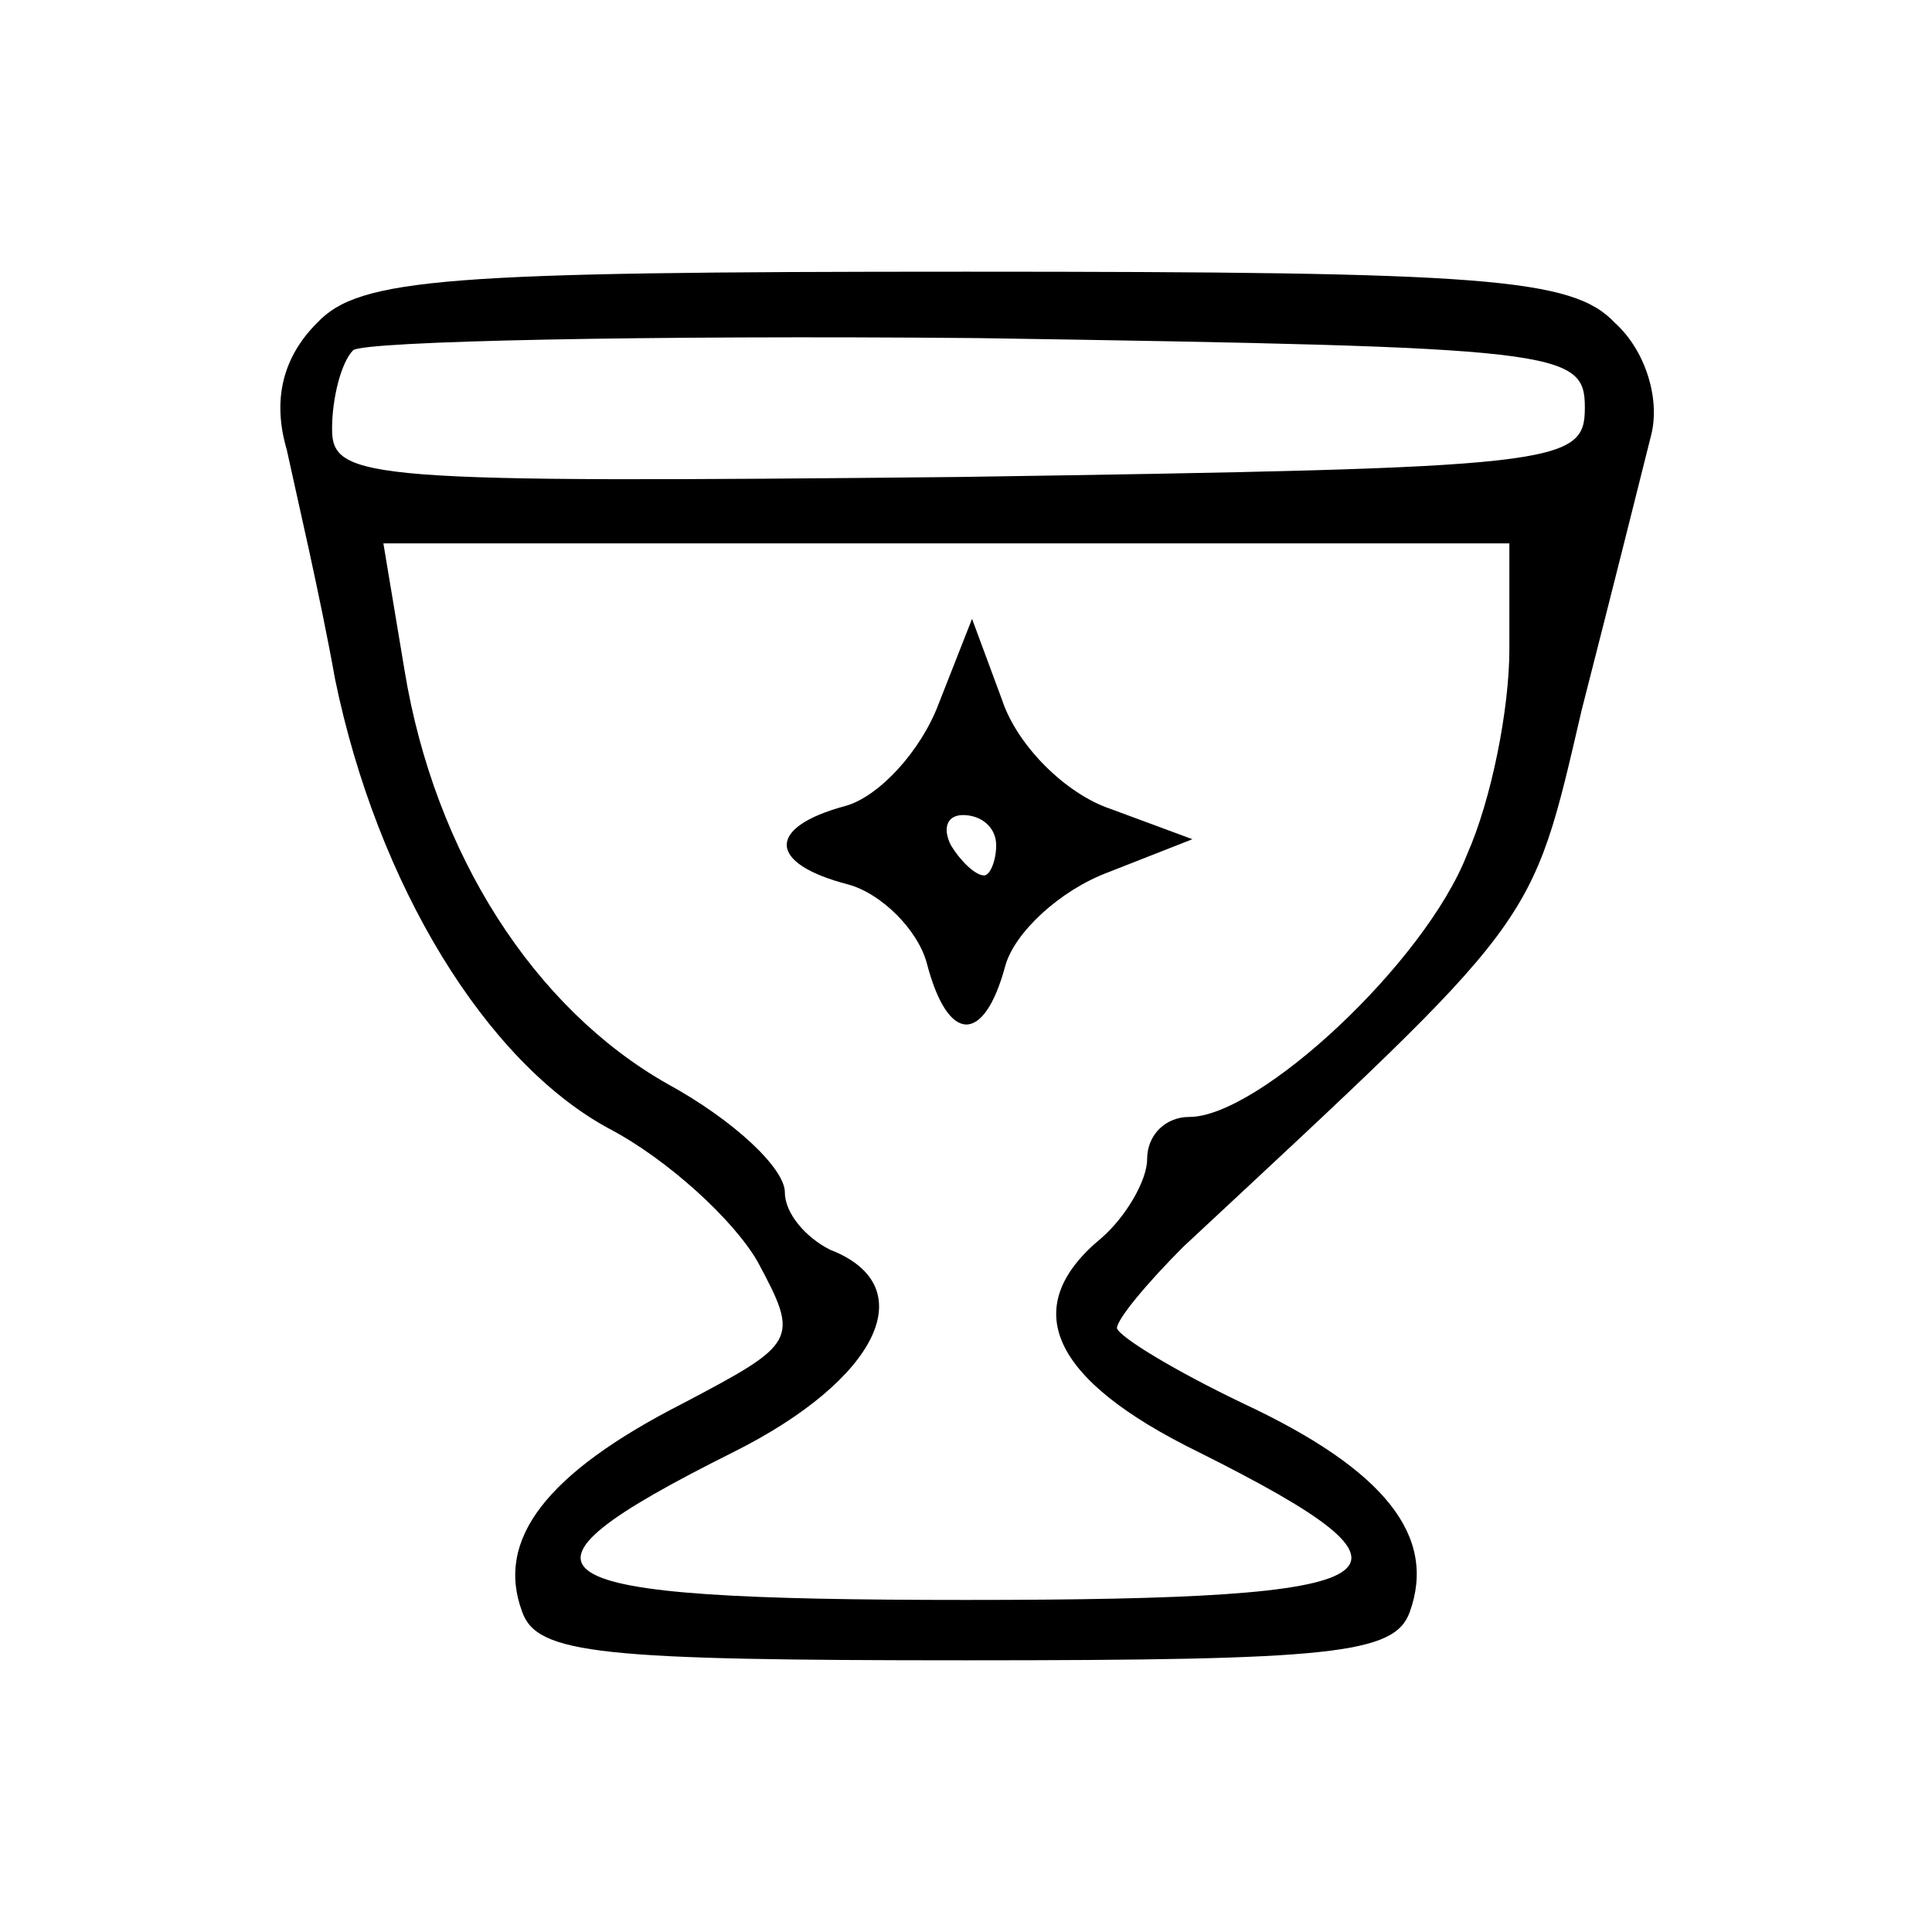 <?xml version="1.0" standalone="no"?>
<!DOCTYPE svg PUBLIC "-//W3C//DTD SVG 20010904//EN"
 "http://www.w3.org/TR/2001/REC-SVG-20010904/DTD/svg10.dtd">
<svg version="1.0" xmlns="http://www.w3.org/2000/svg"
 width="64pt" height="64pt" viewBox="0 0 64 64"
 preserveAspectRatio="xMidYMid meet">

<g transform="translate(0,64) scale(0.1,-0.1)"
fill="#000000" stroke="none">
<path d="M105 533 c-11 -11 -15 -25 -10 -42 3 -14 11 -48 16 -76 14 -68 50
-127 91 -149 19 -10 41 -30 49 -44 14 -26 13 -27 -25 -47 -45 -23 -62 -45 -53
-69 5 -14 26 -16 147 -16 121 0 142 2 147 16 9 25 -8 47 -55 69 -23 11 -41 22
-42 25 0 3 10 15 22 27 118 110 115 105 132 178 10 39 20 79 23 91 3 12 -2 28
-12 37 -14 15 -43 17 -215 17 -172 0 -201 -2 -215 -17z m420 -28 c0 -19 -8
-20 -207 -23 -197 -2 -208 -1 -208 16 0 10 3 22 7 26 4 3 97 5 207 4 193 -3
201 -4 201 -23z m-25 -80 c0 -20 -6 -50 -14 -68 -14 -36 -69 -87 -92 -87 -8 0
-14 -6 -14 -14 0 -7 -7 -19 -15 -26 -28 -23 -17 -47 32 -71 82 -41 70 -49 -77
-49 -147 0 -159 8 -77 49 48 24 63 55 32 67 -8 4 -15 12 -15 19 0 8 -17 24
-39 36 -44 25 -77 76 -87 137 l-7 42 187 0 186 0 0 -35z"/>
<path d="M311 407 c-6 -16 -20 -31 -31 -34 -26 -7 -26 -19 1 -26 11 -3 23 -15
26 -26 7 -27 19 -27 26 -1 3 11 18 25 34 31 l28 11 -27 10 c-15 5 -31 21 -36
36 l-10 27 -11 -28z m19 -47 c0 -5 -2 -10 -4 -10 -3 0 -8 5 -11 10 -3 6 -1 10
4 10 6 0 11 -4 11 -10z"/>
</g>
</svg>
